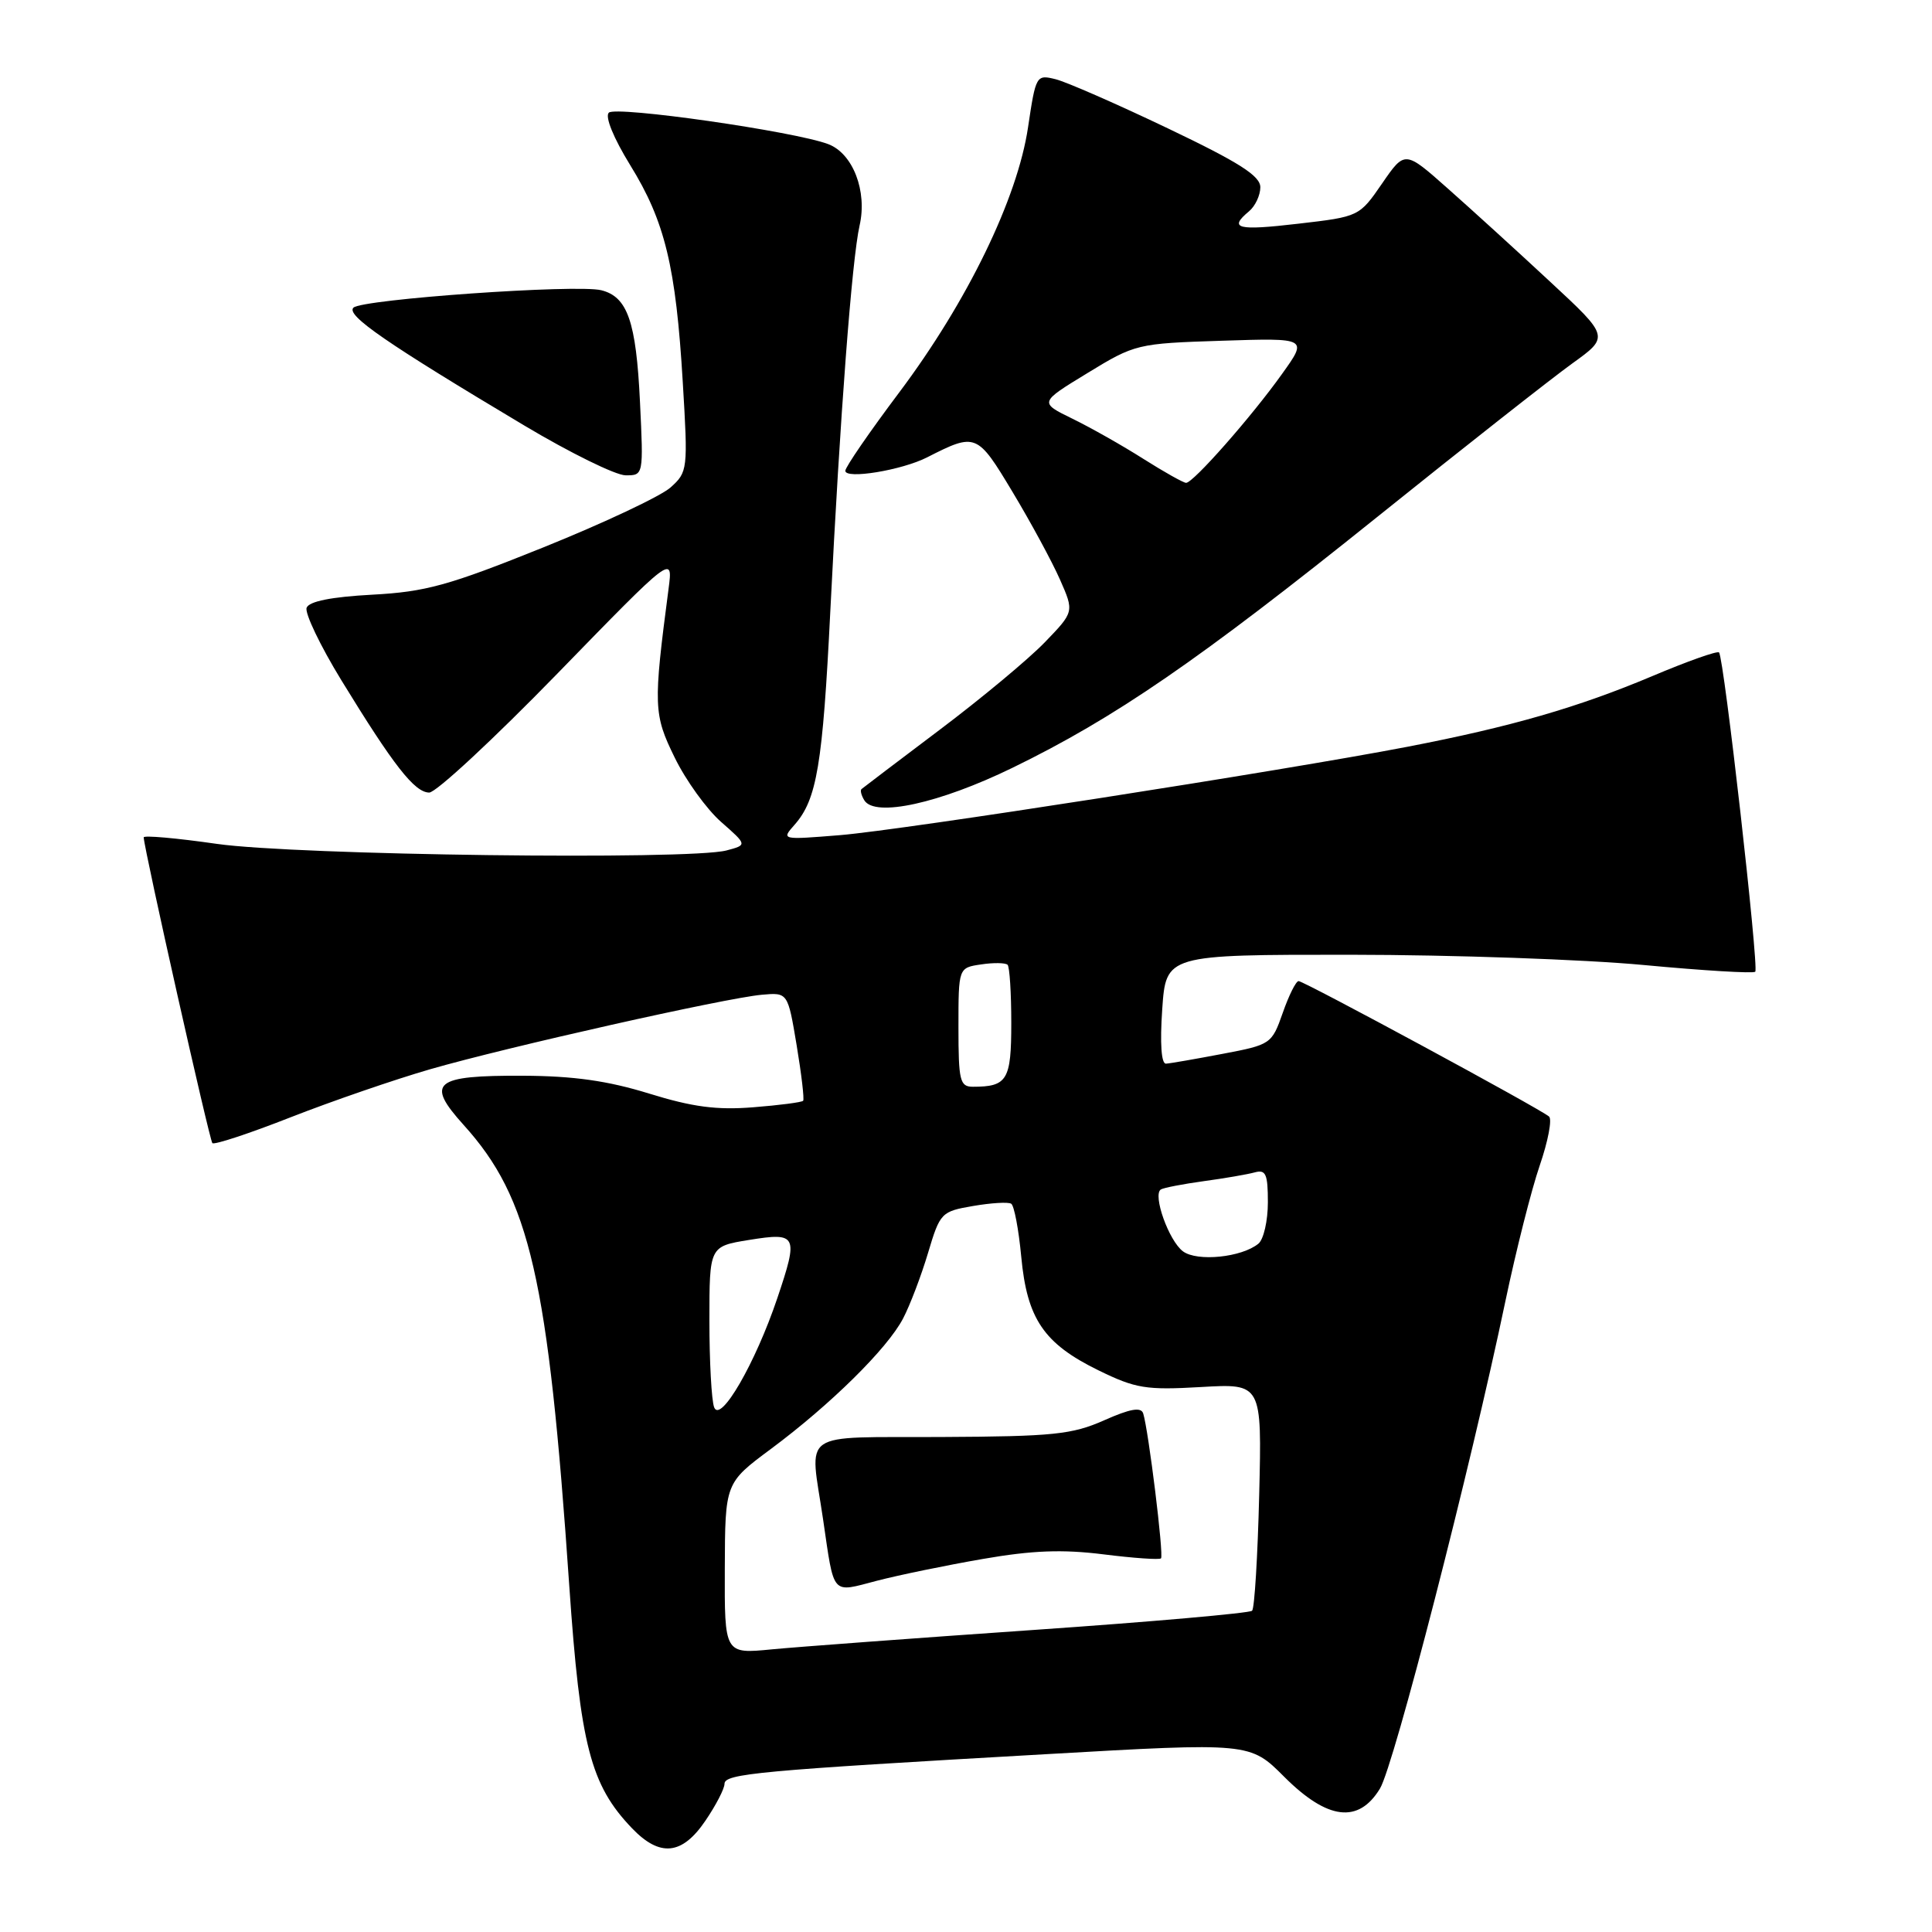 <?xml version="1.0" encoding="UTF-8" standalone="no"?>
<!DOCTYPE svg PUBLIC "-//W3C//DTD SVG 1.1//EN" "http://www.w3.org/Graphics/SVG/1.1/DTD/svg11.dtd" >
<svg xmlns="http://www.w3.org/2000/svg" xmlns:xlink="http://www.w3.org/1999/xlink" version="1.1" viewBox="0 0 256 256">
 <g >
 <path fill="currentColor"
d=" M 93.46 241.27 C 94.86 239.22 96.00 237.01 96.00 236.37 C 96.00 235.02 100.44 234.61 138.57 232.44 C 165.63 230.89 165.63 230.89 170.18 235.45 C 175.90 241.16 180.01 241.67 182.85 237.00 C 184.71 233.95 194.85 194.54 199.48 172.38 C 200.88 165.71 202.92 157.64 204.02 154.44 C 205.12 151.24 205.68 148.32 205.26 147.95 C 204.12 146.94 172.79 130.00 172.07 130.00 C 171.72 130.00 170.78 131.89 169.97 134.21 C 168.52 138.34 168.39 138.43 162.00 139.64 C 158.43 140.32 155.05 140.91 154.50 140.94 C 153.88 140.98 153.69 138.27 154.00 133.75 C 154.50 126.50 154.50 126.50 179.00 126.51 C 192.47 126.52 209.94 127.13 217.81 127.87 C 225.68 128.61 232.32 129.01 232.58 128.76 C 233.09 128.24 228.43 87.10 227.78 86.45 C 227.55 86.22 223.59 87.62 218.98 89.57 C 209.09 93.74 200.22 96.30 186.50 98.95 C 169.92 102.14 119.67 109.97 111.32 110.66 C 103.54 111.29 103.51 111.29 105.28 109.29 C 108.24 105.94 109.01 101.36 110.02 81.00 C 111.31 55.09 112.89 34.33 113.90 29.88 C 114.94 25.34 113.02 20.34 109.75 19.10 C 105.31 17.41 81.59 14.01 80.67 14.93 C 80.14 15.46 81.29 18.28 83.51 21.89 C 88.11 29.33 89.56 35.33 90.47 50.63 C 91.17 62.24 91.13 62.55 88.84 64.60 C 87.55 65.75 79.97 69.32 72.00 72.53 C 59.43 77.59 56.41 78.42 49.31 78.80 C 43.92 79.09 40.95 79.68 40.63 80.53 C 40.36 81.23 42.43 85.56 45.24 90.15 C 52.14 101.42 54.93 105.00 56.87 105.02 C 57.77 105.03 65.40 97.94 73.84 89.27 C 89.18 73.50 89.18 73.50 88.59 78.00 C 86.55 93.55 86.59 94.65 89.40 100.38 C 90.87 103.40 93.64 107.23 95.55 108.91 C 99.02 111.96 99.02 111.96 96.26 112.69 C 91.31 113.99 39.25 113.32 28.75 111.82 C 23.39 111.05 19.02 110.66 19.04 110.96 C 19.16 112.82 27.76 151.09 28.14 151.47 C 28.39 151.73 33.08 150.18 38.55 148.03 C 44.02 145.89 52.33 143.03 57.00 141.68 C 67.15 138.75 96.08 132.25 100.94 131.81 C 104.39 131.50 104.39 131.50 105.56 138.50 C 106.20 142.35 106.59 145.66 106.42 145.86 C 106.25 146.06 103.27 146.45 99.81 146.72 C 94.97 147.11 91.75 146.68 86.00 144.90 C 80.53 143.21 76.01 142.57 69.31 142.54 C 57.48 142.49 56.35 143.43 61.45 149.08 C 70.22 158.79 72.64 169.33 75.43 210.11 C 76.89 231.27 78.24 236.51 83.74 242.25 C 87.44 246.11 90.38 245.81 93.46 241.27 Z  M 134.13 101.75 C 147.72 95.14 158.84 87.49 182.44 68.54 C 193.95 59.29 205.60 50.13 208.32 48.17 C 213.26 44.62 213.26 44.62 205.38 37.31 C 201.05 33.28 194.95 27.73 191.82 24.96 C 186.15 19.93 186.15 19.93 183.13 24.32 C 180.12 28.69 180.08 28.71 172.05 29.64 C 163.94 30.59 162.75 30.29 165.50 28.00 C 166.32 27.32 167.00 25.88 167.00 24.81 C 167.00 23.31 164.22 21.53 154.75 17.01 C 148.01 13.79 141.32 10.86 139.88 10.50 C 137.31 9.86 137.25 9.97 136.22 16.87 C 134.82 26.30 128.18 39.97 119.15 52.00 C 115.22 57.23 112.01 61.90 112.01 62.38 C 112.00 63.54 119.50 62.31 122.85 60.60 C 129.32 57.31 129.48 57.38 134.18 65.21 C 136.59 69.22 139.41 74.43 140.45 76.79 C 142.34 81.07 142.34 81.07 138.42 85.13 C 136.26 87.36 130.00 92.57 124.50 96.71 C 119.00 100.86 114.34 104.39 114.15 104.56 C 113.96 104.73 114.13 105.40 114.53 106.05 C 115.94 108.32 124.48 106.45 134.13 101.75 Z  M 84.80 53.24 C 84.29 42.60 83.15 39.33 79.68 38.46 C 76.44 37.64 47.95 39.65 46.83 40.77 C 45.83 41.77 51.14 45.44 69.50 56.40 C 75.55 60.01 81.57 62.97 82.88 62.98 C 85.27 63.00 85.27 62.99 84.80 53.24 Z  M 96.04 207.83 C 96.08 196.50 96.08 196.50 102.14 192.00 C 110.06 186.11 117.60 178.68 119.67 174.69 C 120.59 172.93 122.07 169.03 122.97 166.02 C 124.56 160.69 124.73 160.52 128.94 159.80 C 131.33 159.39 133.60 159.25 133.99 159.50 C 134.38 159.74 134.98 162.90 135.32 166.52 C 136.09 174.76 138.31 178.03 145.54 181.57 C 150.49 183.99 151.85 184.21 159.13 183.79 C 167.21 183.32 167.21 183.32 166.85 198.08 C 166.65 206.20 166.23 213.11 165.91 213.43 C 165.59 213.75 152.54 214.90 136.91 215.98 C 121.29 217.06 105.69 218.22 102.25 218.55 C 96.00 219.16 96.00 219.16 96.04 207.83 Z  M 130.23 206.57 C 136.78 205.43 140.79 205.28 146.22 205.96 C 150.20 206.46 153.63 206.70 153.84 206.49 C 154.23 206.10 152.18 189.51 151.48 187.29 C 151.20 186.41 149.76 186.66 146.30 188.20 C 142.06 190.08 139.55 190.34 124.75 190.41 C 105.61 190.51 107.30 189.34 109.06 201.31 C 110.57 211.59 110.09 211.05 116.19 209.46 C 119.11 208.70 125.43 207.40 130.23 206.57 Z  M 94.63 186.48 C 94.28 185.58 94.00 180.41 94.00 174.99 C 94.00 165.15 94.00 165.15 99.25 164.30 C 105.64 163.27 105.82 163.64 103.00 172.01 C 100.09 180.64 95.46 188.64 94.63 186.48 Z  M 156.75 165.81 C 154.87 164.41 152.70 158.30 153.82 157.61 C 154.20 157.38 156.75 156.89 159.50 156.51 C 162.25 156.14 165.29 155.61 166.25 155.35 C 167.73 154.94 168.00 155.56 168.00 159.31 C 168.00 161.75 167.44 164.22 166.75 164.79 C 164.54 166.61 158.64 167.21 156.75 165.81 Z  M 127.00 136.11 C 127.00 128.23 127.00 128.23 130.01 127.79 C 131.66 127.54 133.23 127.57 133.51 127.84 C 133.78 128.11 134.00 131.59 134.00 135.56 C 134.00 143.12 133.47 144.00 128.92 144.00 C 127.19 144.00 127.00 143.22 127.00 136.11 Z  M 151.50 60.80 C 148.75 59.05 144.52 56.66 142.10 55.48 C 137.70 53.33 137.70 53.33 144.10 49.43 C 150.40 45.58 150.68 45.51 161.89 45.15 C 173.29 44.78 173.29 44.78 169.89 49.53 C 165.86 55.19 158.09 64.01 157.16 63.98 C 156.80 63.97 154.25 62.54 151.50 60.80 Z "/>
</g>
</svg>